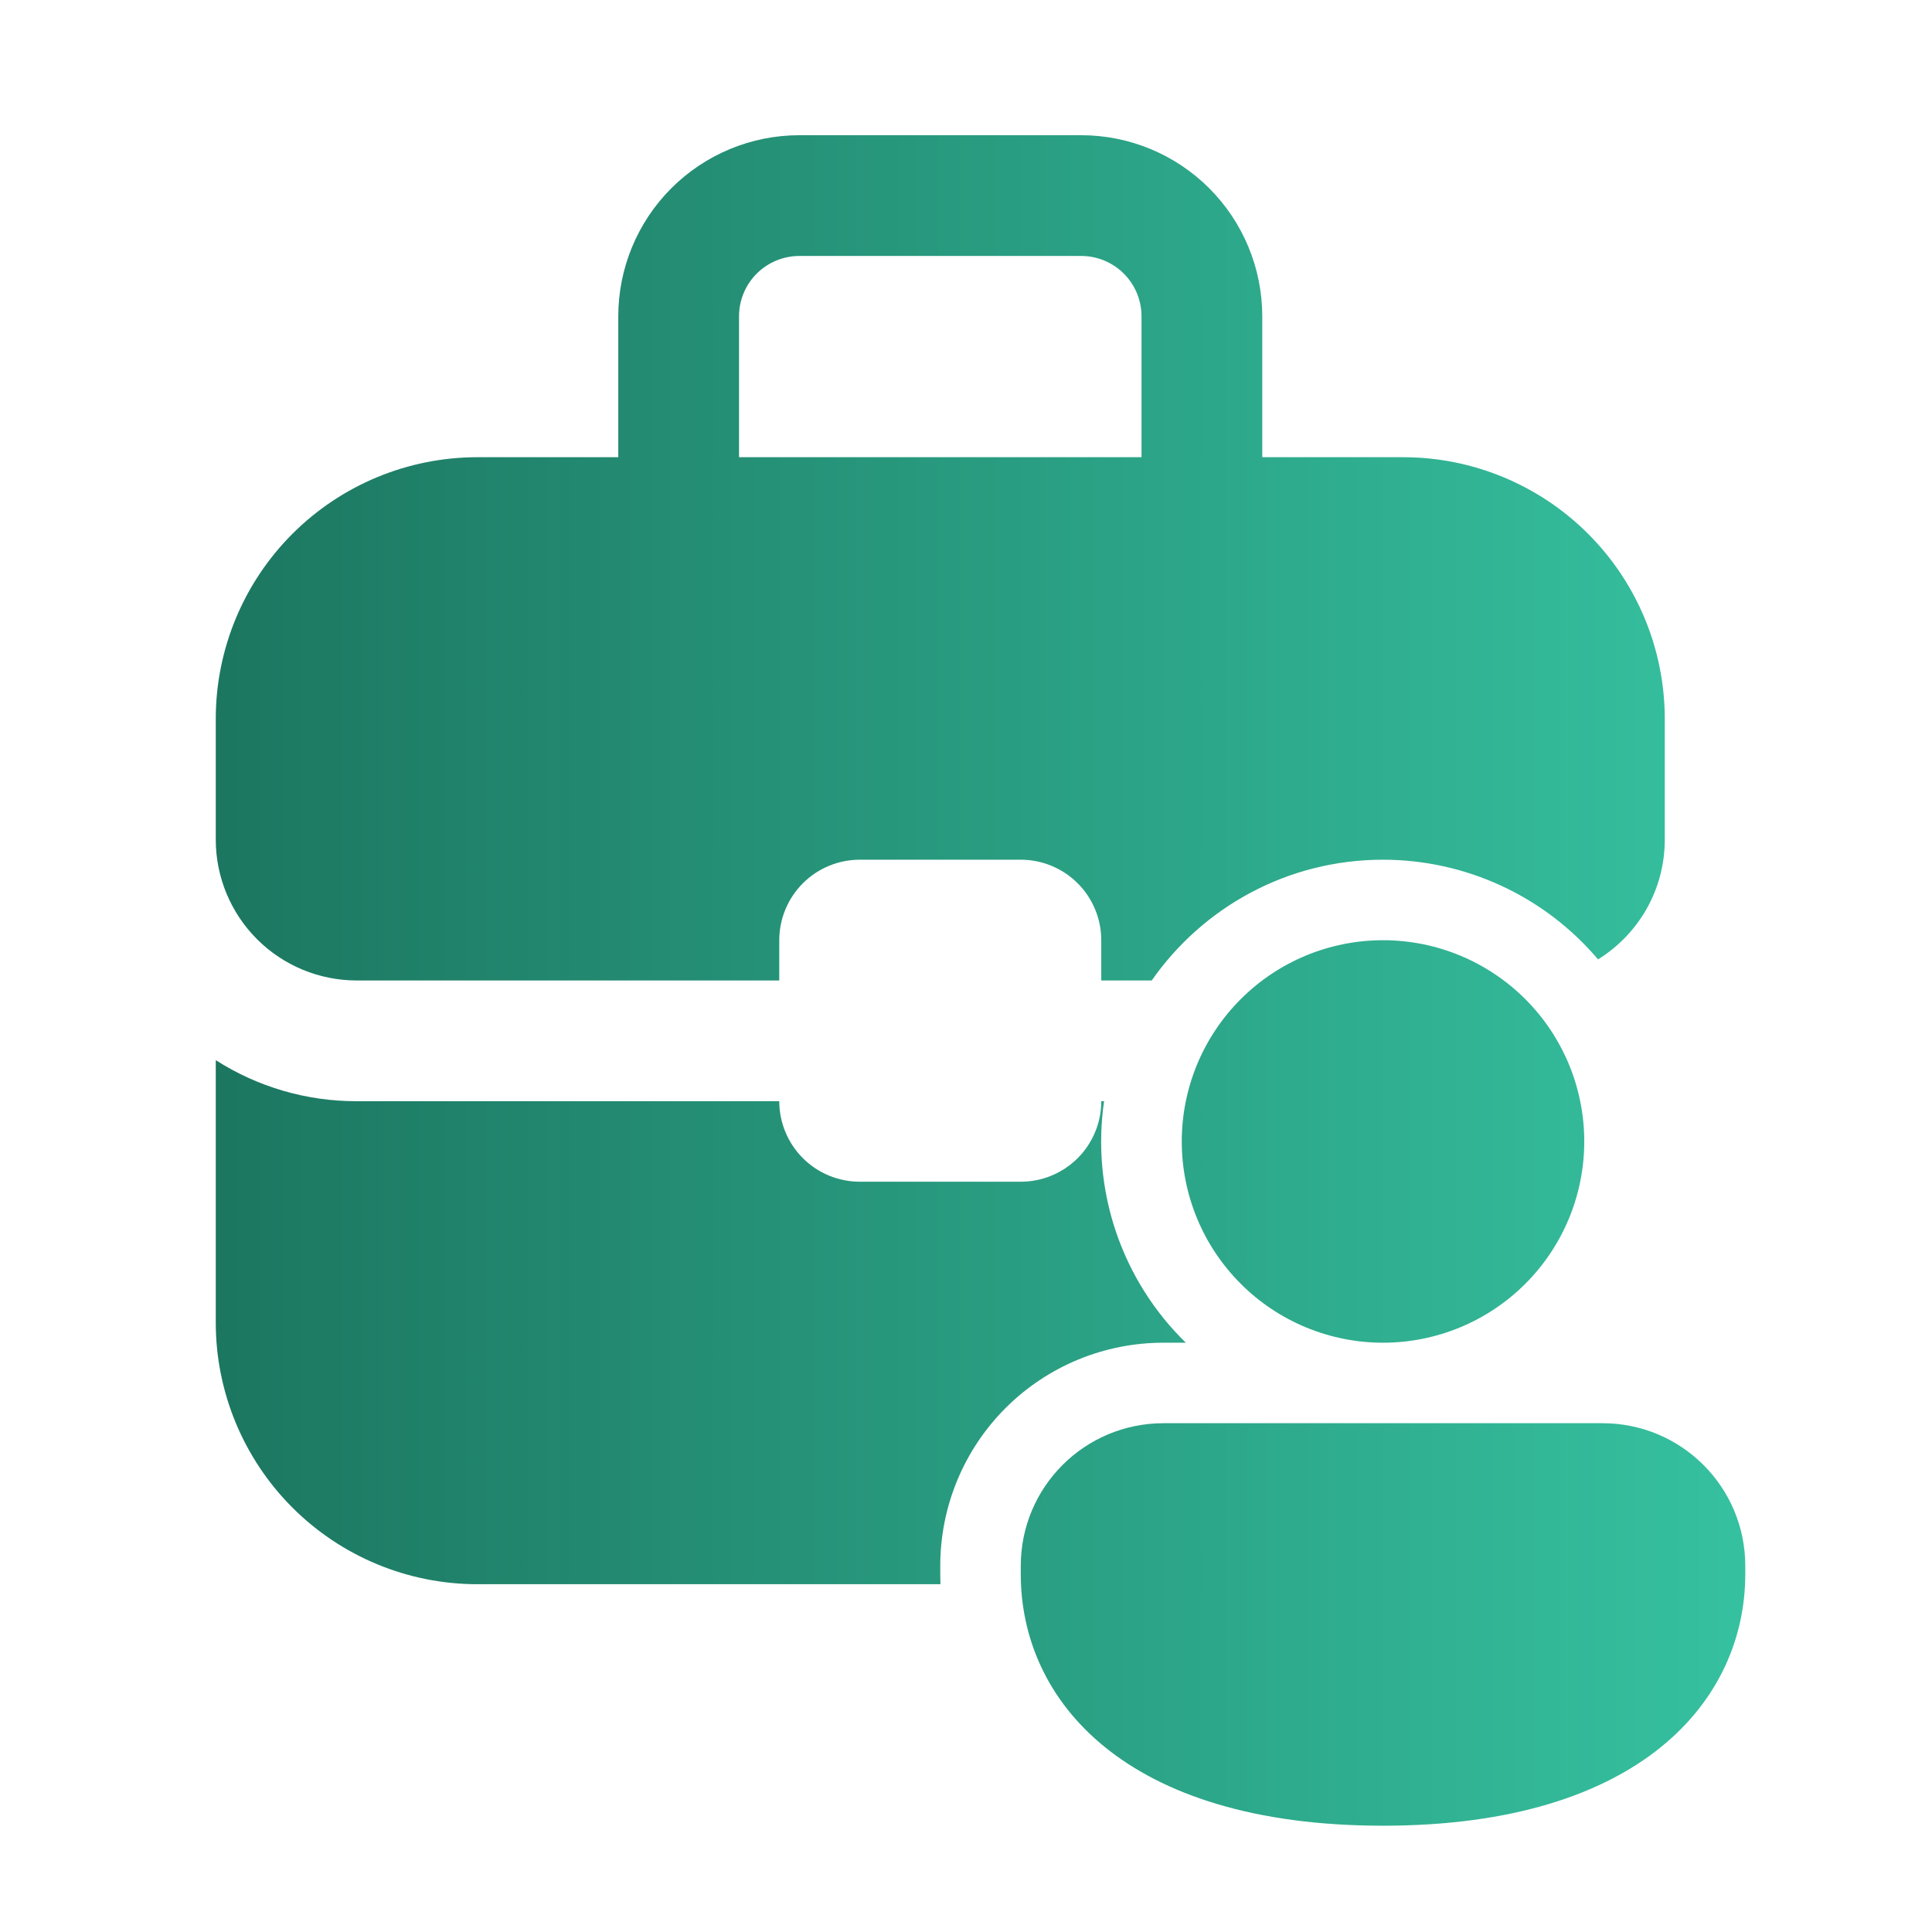 <svg width="66" height="66" viewBox="0 0 66 66" fill="none" xmlns="http://www.w3.org/2000/svg">
<path d="M21.121 15.619V10.807C21.121 9.166 21.773 7.592 22.933 6.431C24.094 5.271 25.668 4.619 27.309 4.619H36.934C38.575 4.619 40.148 5.271 41.309 6.431C42.469 7.592 43.121 9.166 43.121 10.807V15.619H47.934C50.304 15.619 52.577 16.561 54.253 18.237C55.929 19.913 56.871 22.186 56.871 24.557V28.682C56.871 30.411 55.961 31.927 54.591 32.774C53.688 31.707 52.563 30.849 51.294 30.262C50.026 29.674 48.644 29.369 47.246 29.369C43.974 29.369 41.086 31 39.345 33.494H37.621V32.119C37.621 31.39 37.331 30.69 36.816 30.175C36.3 29.659 35.6 29.369 34.871 29.369H29.371C28.642 29.369 27.942 29.659 27.427 30.175C26.911 30.69 26.621 31.39 26.621 32.119V33.494H12.184C10.907 33.494 9.683 32.987 8.781 32.085C7.878 31.182 7.371 29.958 7.371 28.682V24.557C7.371 22.186 8.313 19.913 9.989 18.237C11.665 16.561 13.938 15.619 16.309 15.619H21.121ZM36.934 8.744H27.309C26.762 8.744 26.237 8.961 25.85 9.348C25.463 9.735 25.246 10.26 25.246 10.807V15.619H38.996V10.807C38.996 10.26 38.779 9.735 38.392 9.348C38.005 8.961 37.481 8.744 36.934 8.744ZM37.717 37.619H37.621C37.621 38.349 37.331 39.048 36.816 39.564C36.3 40.079 35.6 40.369 34.871 40.369H29.371C28.642 40.369 27.942 40.079 27.427 39.564C26.911 39.048 26.621 38.349 26.621 37.619H12.184C10.478 37.622 8.808 37.135 7.371 36.217V45.182C7.371 47.552 8.313 49.825 9.989 51.501C11.665 53.178 13.938 54.119 16.309 54.119H32.127L32.121 53.775V53.492C32.12 52.491 32.317 51.499 32.7 50.574C33.083 49.648 33.645 48.807 34.353 48.099C35.062 47.391 35.902 46.83 36.828 46.447C37.754 46.065 38.745 45.868 39.747 45.869H40.509C39.426 44.812 38.608 43.513 38.123 42.079C37.638 40.645 37.499 39.117 37.717 37.619ZM54.121 38.994C54.121 40.818 53.397 42.566 52.108 43.855C50.818 45.145 49.069 45.869 47.246 45.869C45.423 45.869 43.674 45.145 42.385 43.855C41.095 42.566 40.371 40.818 40.371 38.994C40.371 37.171 41.095 35.422 42.385 34.133C43.674 32.843 45.423 32.119 47.246 32.119C49.069 32.119 50.818 32.843 52.108 34.133C53.397 35.422 54.121 37.171 54.121 38.994ZM59.621 53.775C59.621 58.054 56.085 62.369 47.246 62.369C38.408 62.369 34.871 58.071 34.871 53.775V53.492C34.871 50.797 37.055 48.619 39.747 48.619H54.745C57.44 48.619 59.621 50.8 59.621 53.492V53.775Z" fill="url(#paint0_linear_1_931)"/>
<defs>
<linearGradient id="paint0_linear_1_931" x1="-126.448" y1="33.494" x2="193.901" y2="33.494" gradientUnits="userSpaceOnUse">
<stop offset="0.417" stop-color="#1C7660"/>
<stop offset="0.59" stop-color="#37C5A3"/>
</linearGradient>
</defs>
</svg>
